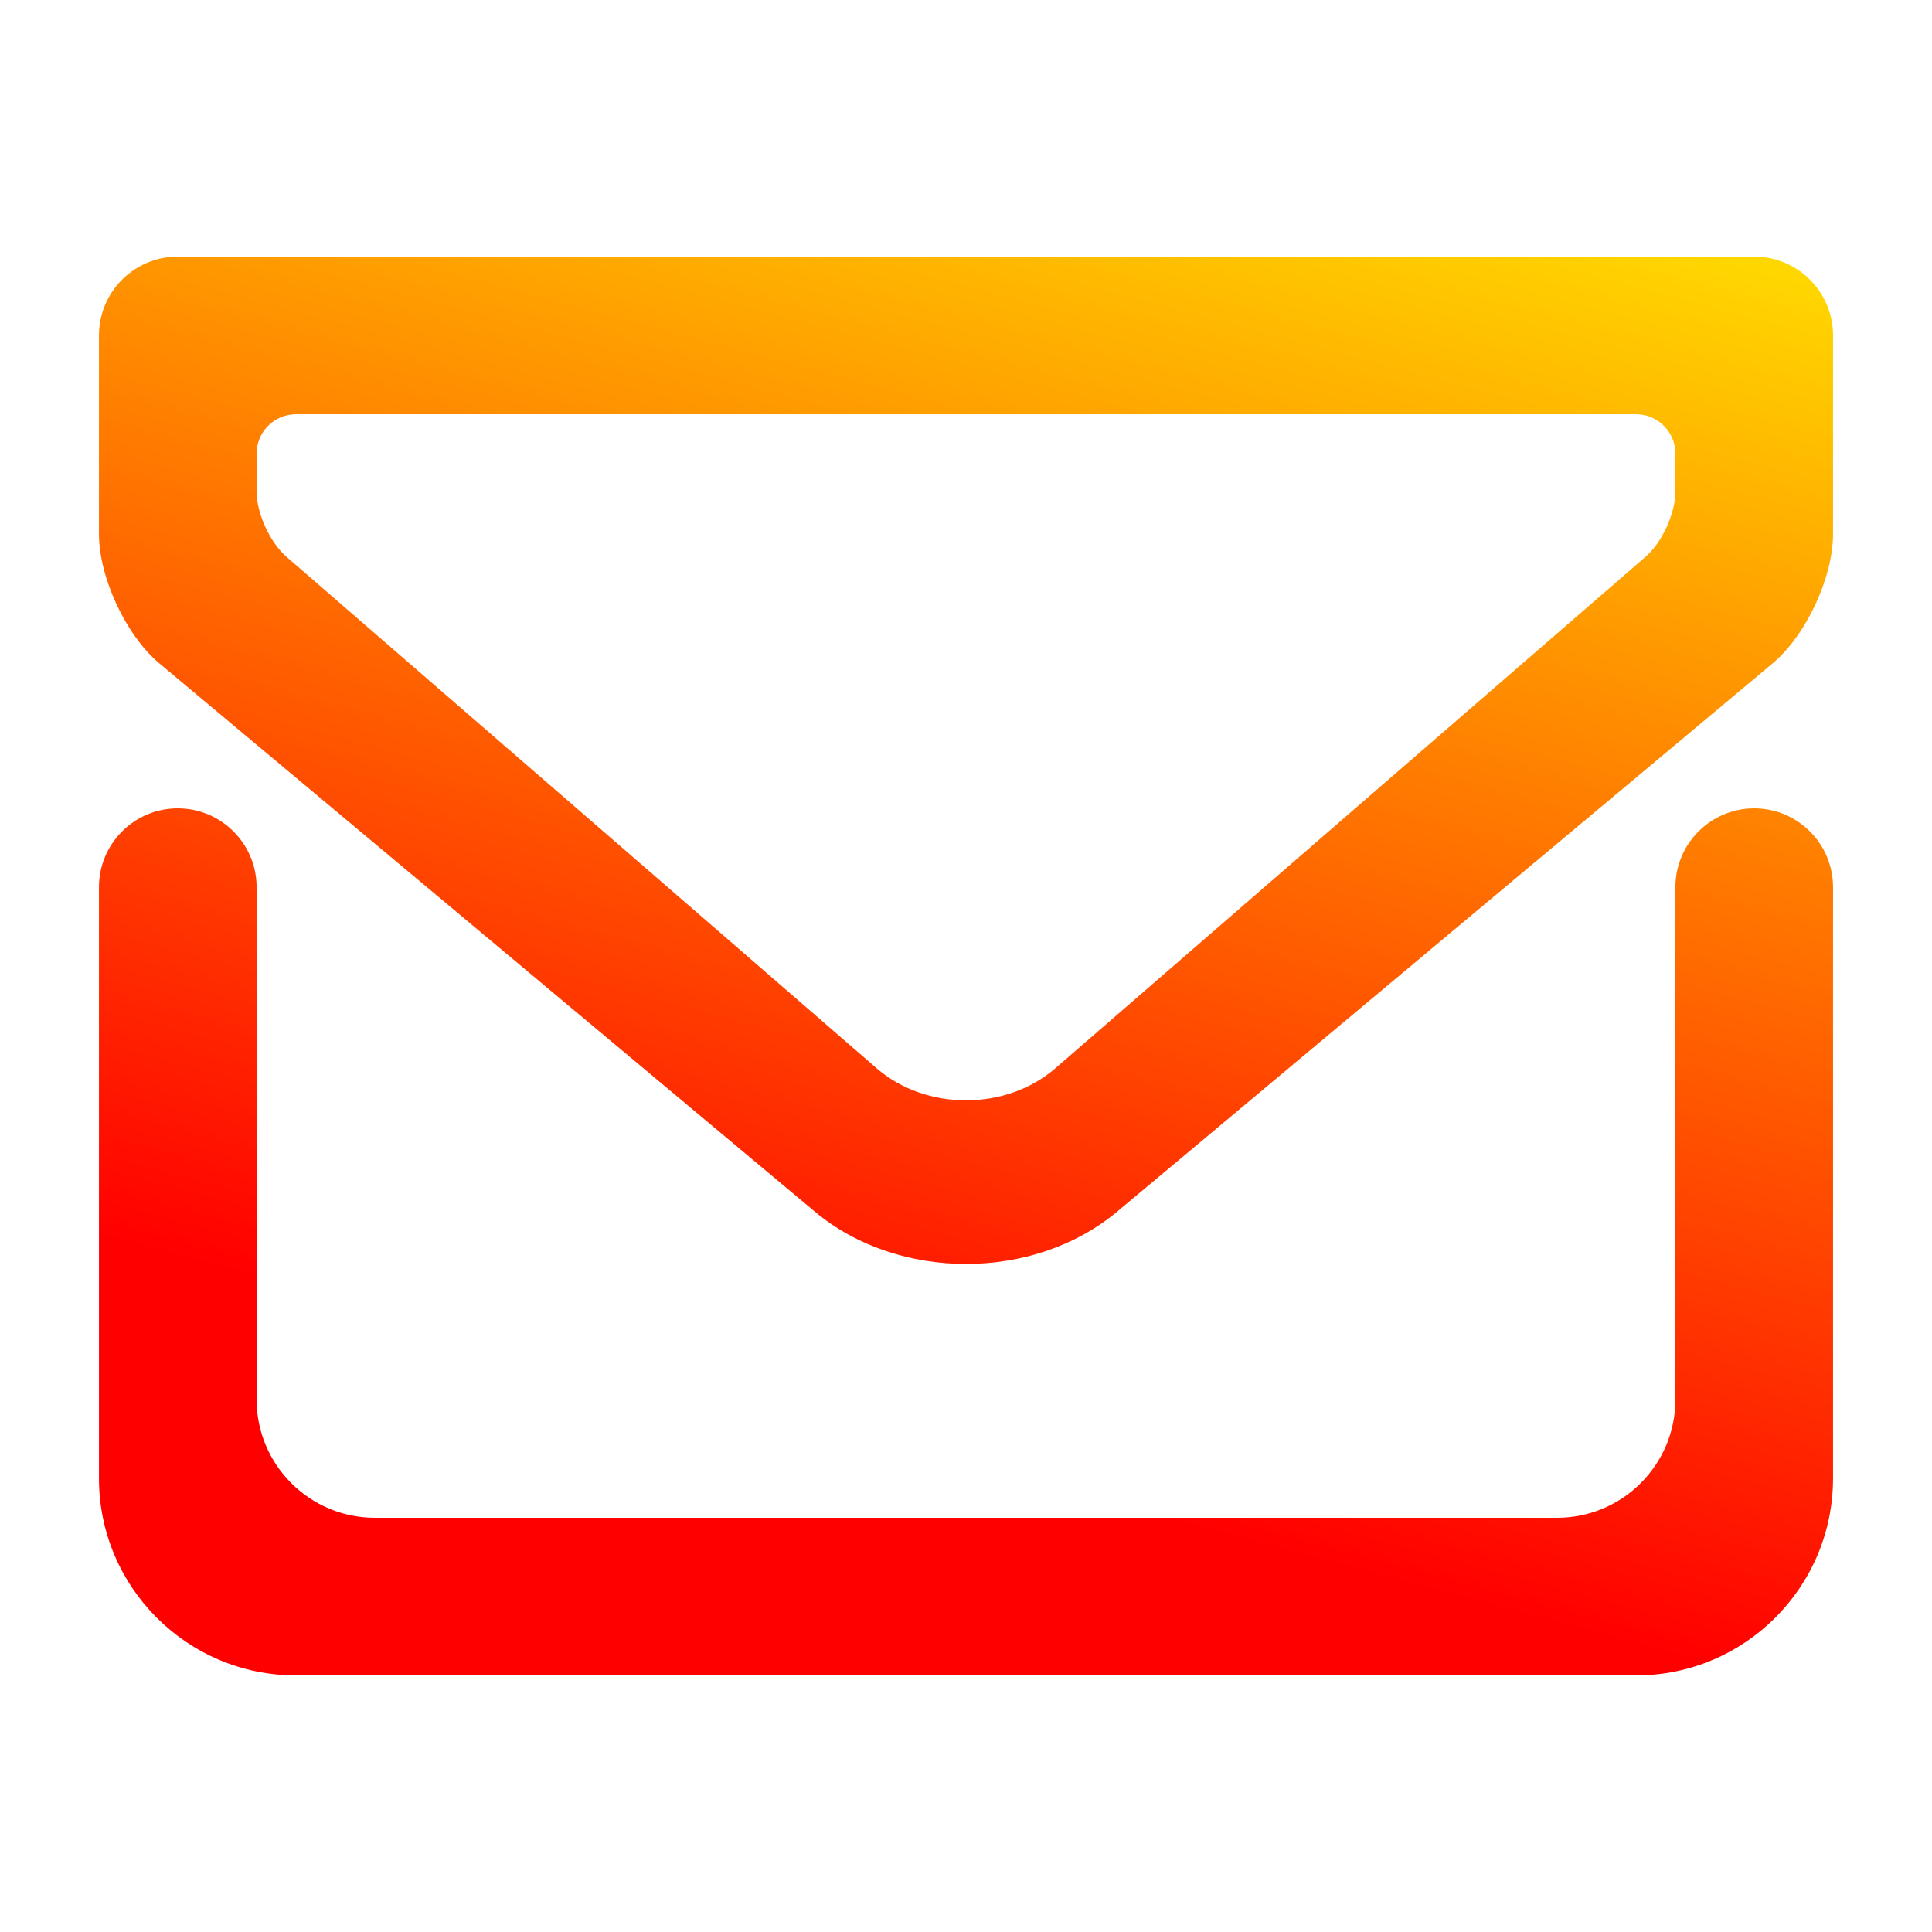 <?xml version="1.0" encoding="UTF-8" standalone="no"?><!-- Generator: Gravit.io --><svg xmlns="http://www.w3.org/2000/svg" xmlns:xlink="http://www.w3.org/1999/xlink" style="isolation:isolate" viewBox="0 0 64 64" width="64pt" height="64pt"><linearGradient id="_lgradient_7" x1="0.672" y1="0.021" x2="0.422" y2="0.96" gradientTransform="matrix(47,0,0,47.058,0.5,0.471)" gradientUnits="userSpaceOnUse"><stop offset="0%" stop-opacity="1" style="stop-color:gold"/><stop offset="100%" stop-opacity="1" style="stop-color:red"/></linearGradient><path d=" M 55.5 29.389 L 55.5 29.389 C 55.5 27.948 56.67 26.778 58.111 26.778 L 58.111 26.778 C 59.552 26.778 60.722 27.948 60.722 29.389 L 60.722 29.389 L 60.722 48.972 C 60.722 52.575 57.797 55.5 54.194 55.5 L 9.806 55.5 C 6.203 55.5 3.278 52.575 3.278 48.972 L 3.278 29.389 L 3.278 29.389 C 3.278 27.948 4.448 26.778 5.889 26.778 L 5.889 26.778 C 7.33 26.778 8.5 27.948 8.5 29.389 L 8.5 29.389 L 8.5 46.361 C 8.5 48.523 10.255 50.278 12.417 50.278 L 51.583 50.278 C 53.745 50.278 55.5 48.523 55.5 46.361 L 55.5 29.389 Z  M 5.889 8.5 L 58.111 8.5 C 59.552 8.5 60.722 9.67 60.722 11.111 L 60.722 17.691 C 60.722 19.132 59.825 21.053 58.719 21.977 L 37.007 40.137 C 34.244 42.448 29.756 42.448 26.993 40.137 L 5.281 21.977 C 4.175 21.053 3.278 19.132 3.278 17.691 L 3.278 11.111 C 3.278 9.67 4.448 8.5 5.889 8.5 Z  M 9.806 13.722 L 54.194 13.722 C 54.915 13.722 55.5 14.307 55.5 15.028 L 55.5 16.281 C 55.5 17.002 55.058 17.97 54.513 18.442 L 34.96 35.388 C 33.326 36.804 30.674 36.804 29.04 35.388 L 9.487 18.442 C 8.942 17.97 8.5 17.002 8.5 16.281 L 8.5 15.028 C 8.5 14.307 9.085 13.722 9.806 13.722 Z " fill-rule="evenodd" fill="url(#_lgradient_7)"/></svg>